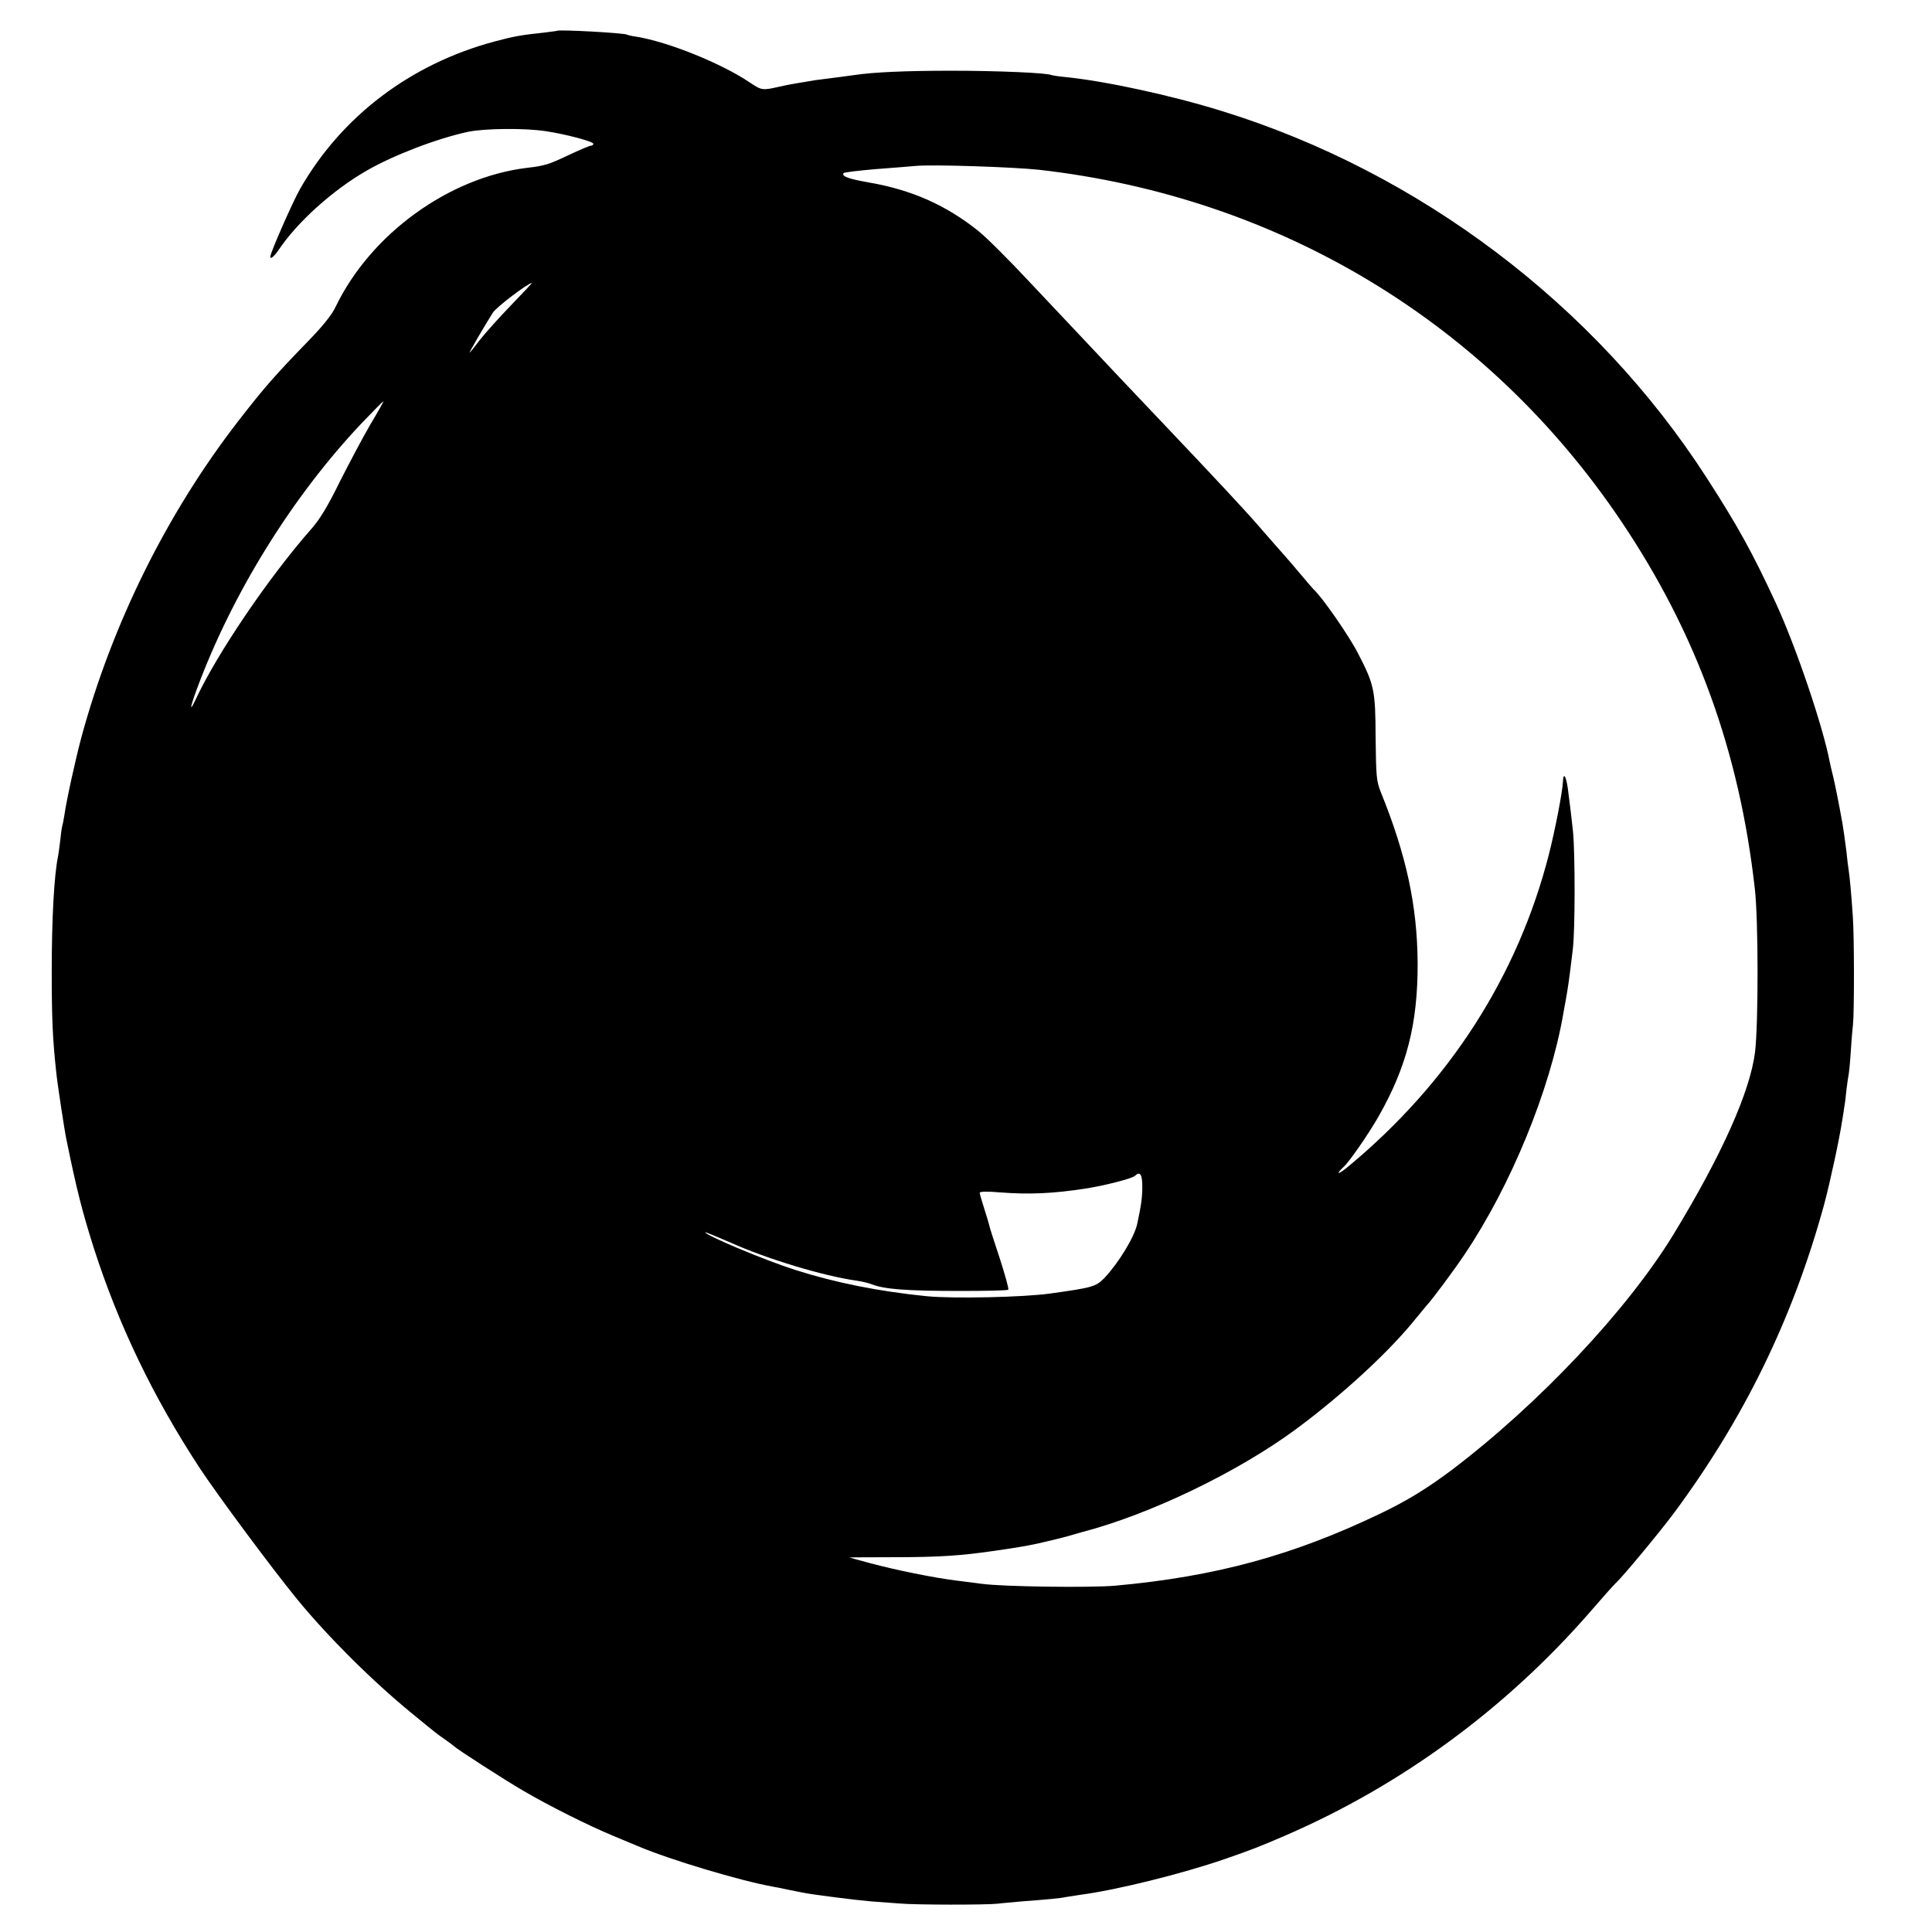 <?xml version="1.0" standalone="no"?>
<!DOCTYPE svg PUBLIC "-//W3C//DTD SVG 20010904//EN"
 "http://www.w3.org/TR/2001/REC-SVG-20010904/DTD/svg10.dtd">
<svg version="1.0" xmlns="http://www.w3.org/2000/svg"
 width="915pt" height="915pt" viewBox="0 0 915 915"
 preserveAspectRatio="xMidYMid meet">
<g transform="translate(0,915) scale(0.1,-0.1)"
fill="#000000" stroke="none">
<path d="M2637 9004 c-1 -1 -27 -4 -57 -8 -112 -12 -147 -18 -236 -42 -398
-106 -726 -354 -923 -699 -34 -59 -141 -303 -141 -321 0 -14 18 1 40 33 88
131 254 281 415 374 128 74 334 153 483 185 80 16 265 18 365 3 95 -14 227
-49 227 -60 0 -5 -5 -9 -11 -9 -7 0 -54 -20 -105 -44 -95 -45 -113 -51 -199
-61 -369 -45 -739 -313 -905 -657 -18 -39 -61 -92 -131 -164 -158 -163 -208
-220 -332 -380 -337 -436 -595 -957 -741 -1494 -28 -104 -71 -299 -81 -370 -4
-24 -8 -47 -10 -50 -1 -3 -6 -32 -9 -65 -4 -33 -9 -71 -12 -85 -18 -92 -29
-293 -29 -540 0 -221 4 -318 21 -475 5 -53 40 -283 49 -324 49 -240 75 -340
129 -511 118 -367 282 -707 500 -1040 84 -128 346 -481 464 -625 147 -179 354
-385 542 -539 117 -96 117 -96 160 -126 19 -13 37 -27 40 -30 11 -12 240 -160
330 -212 119 -70 307 -164 425 -213 50 -21 104 -43 120 -50 149 -63 479 -162
634 -190 14 -2 47 -9 75 -15 28 -6 62 -12 76 -15 46 -9 244 -34 315 -40 39 -3
99 -7 135 -10 78 -7 408 -7 465 -1 22 3 74 7 115 11 121 9 184 15 205 20 11 2
43 7 70 11 171 22 485 100 687 170 120 41 175 63 288 112 547 237 1042 600
1440 1057 57 66 111 127 120 135 37 34 208 241 274 329 336 452 567 926 715
1466 28 104 73 313 86 400 4 22 8 51 10 65 3 14 7 50 10 80 4 30 8 62 10 70 2
8 7 56 10 105 3 50 8 110 11 135 6 60 6 416 -1 510 -6 94 -15 192 -20 222 -2
13 -7 50 -10 83 -10 76 -12 92 -19 135 -19 106 -38 199 -46 230 -5 19 -11 46
-14 60 -33 173 -163 555 -258 759 -108 233 -179 362 -327 591 -526 815 -1359
1445 -2294 1734 -238 74 -551 142 -741 161 -33 3 -62 8 -65 9 -18 11 -258 21
-476 21 -218 0 -367 -7 -455 -20 -26 -4 -98 -13 -160 -21 -19 -2 -46 -6 -60
-9 -14 -2 -41 -7 -60 -10 -19 -3 -56 -10 -81 -16 -79 -18 -82 -17 -139 21
-133 90 -387 192 -535 216 -22 3 -43 8 -46 10 -14 8 -323 25 -332 18z m2283
-658 c1139 -129 2126 -724 2759 -1666 355 -528 559 -1088 632 -1740 17 -146
17 -641 1 -772 -23 -187 -157 -487 -385 -862 -218 -358 -637 -804 -1053 -1119
-112 -84 -207 -143 -334 -204 -414 -199 -783 -300 -1260 -343 -117 -10 -526
-5 -630 9 -47 6 -103 13 -125 16 -104 13 -282 49 -405 82 -52 14 -96 26 -97
27 -1 0 92 1 205 1 219 0 324 7 487 31 124 18 149 23 205 35 25 6 52 12 60 14
8 2 42 10 75 19 33 10 65 18 70 20 325 85 739 285 1015 489 221 164 442 368
565 522 22 27 46 56 53 64 24 25 129 166 179 241 219 326 404 777 467 1140 3
19 8 44 10 55 14 78 17 101 35 250 11 92 11 447 1 555 -9 83 -11 100 -25 208
-9 60 -21 76 -23 29 -2 -48 -37 -228 -66 -342 -147 -577 -473 -1084 -951
-1480 -48 -40 -63 -40 -20 0 27 25 118 157 162 234 136 238 188 443 187 731
-2 271 -53 509 -175 810 -20 50 -22 74 -24 255 -1 226 -6 251 -83 400 -41 81
-172 270 -212 305 -3 3 -30 34 -60 70 -30 36 -69 81 -86 100 -17 19 -69 78
-114 130 -73 84 -207 227 -466 500 -195 206 -244 257 -280 296 -37 39 -246
261 -328 348 -109 117 -213 220 -250 250 -154 124 -318 197 -522 232 -96 17
-129 29 -119 44 2 4 71 12 152 19 81 6 166 13 188 15 78 8 462 -5 585 -18z
m-2501 -643 c-58 -60 -124 -134 -148 -165 -24 -32 -45 -58 -47 -58 -3 0 63
114 110 189 16 26 165 139 185 141 2 0 -43 -48 -100 -107z m-666 -565 c-36
-62 -101 -185 -145 -272 -57 -116 -94 -177 -137 -225 -199 -227 -443 -586
-544 -803 -30 -64 -28 -42 4 45 168 456 455 918 784 1265 54 56 99 102 101
102 2 0 -26 -51 -63 -112z m3657 -3607 c0 -51 -5 -89 -24 -177 -13 -62 -88
-185 -155 -256 -41 -42 -56 -46 -256 -74 -126 -18 -460 -25 -585 -13 -229 23
-434 64 -625 125 -144 46 -425 164 -425 178 0 2 53 -20 118 -48 173 -78 441
-159 597 -181 28 -4 61 -12 75 -18 60 -23 164 -31 417 -31 122 0 225 2 228 6
4 3 -15 70 -40 148 -26 78 -48 147 -49 153 -1 7 -12 43 -24 81 -12 37 -22 72
-22 77 0 6 37 7 93 2 139 -11 255 -6 408 18 87 13 220 47 234 60 24 23 35 8
35 -50z"/>
</g>
</svg>
